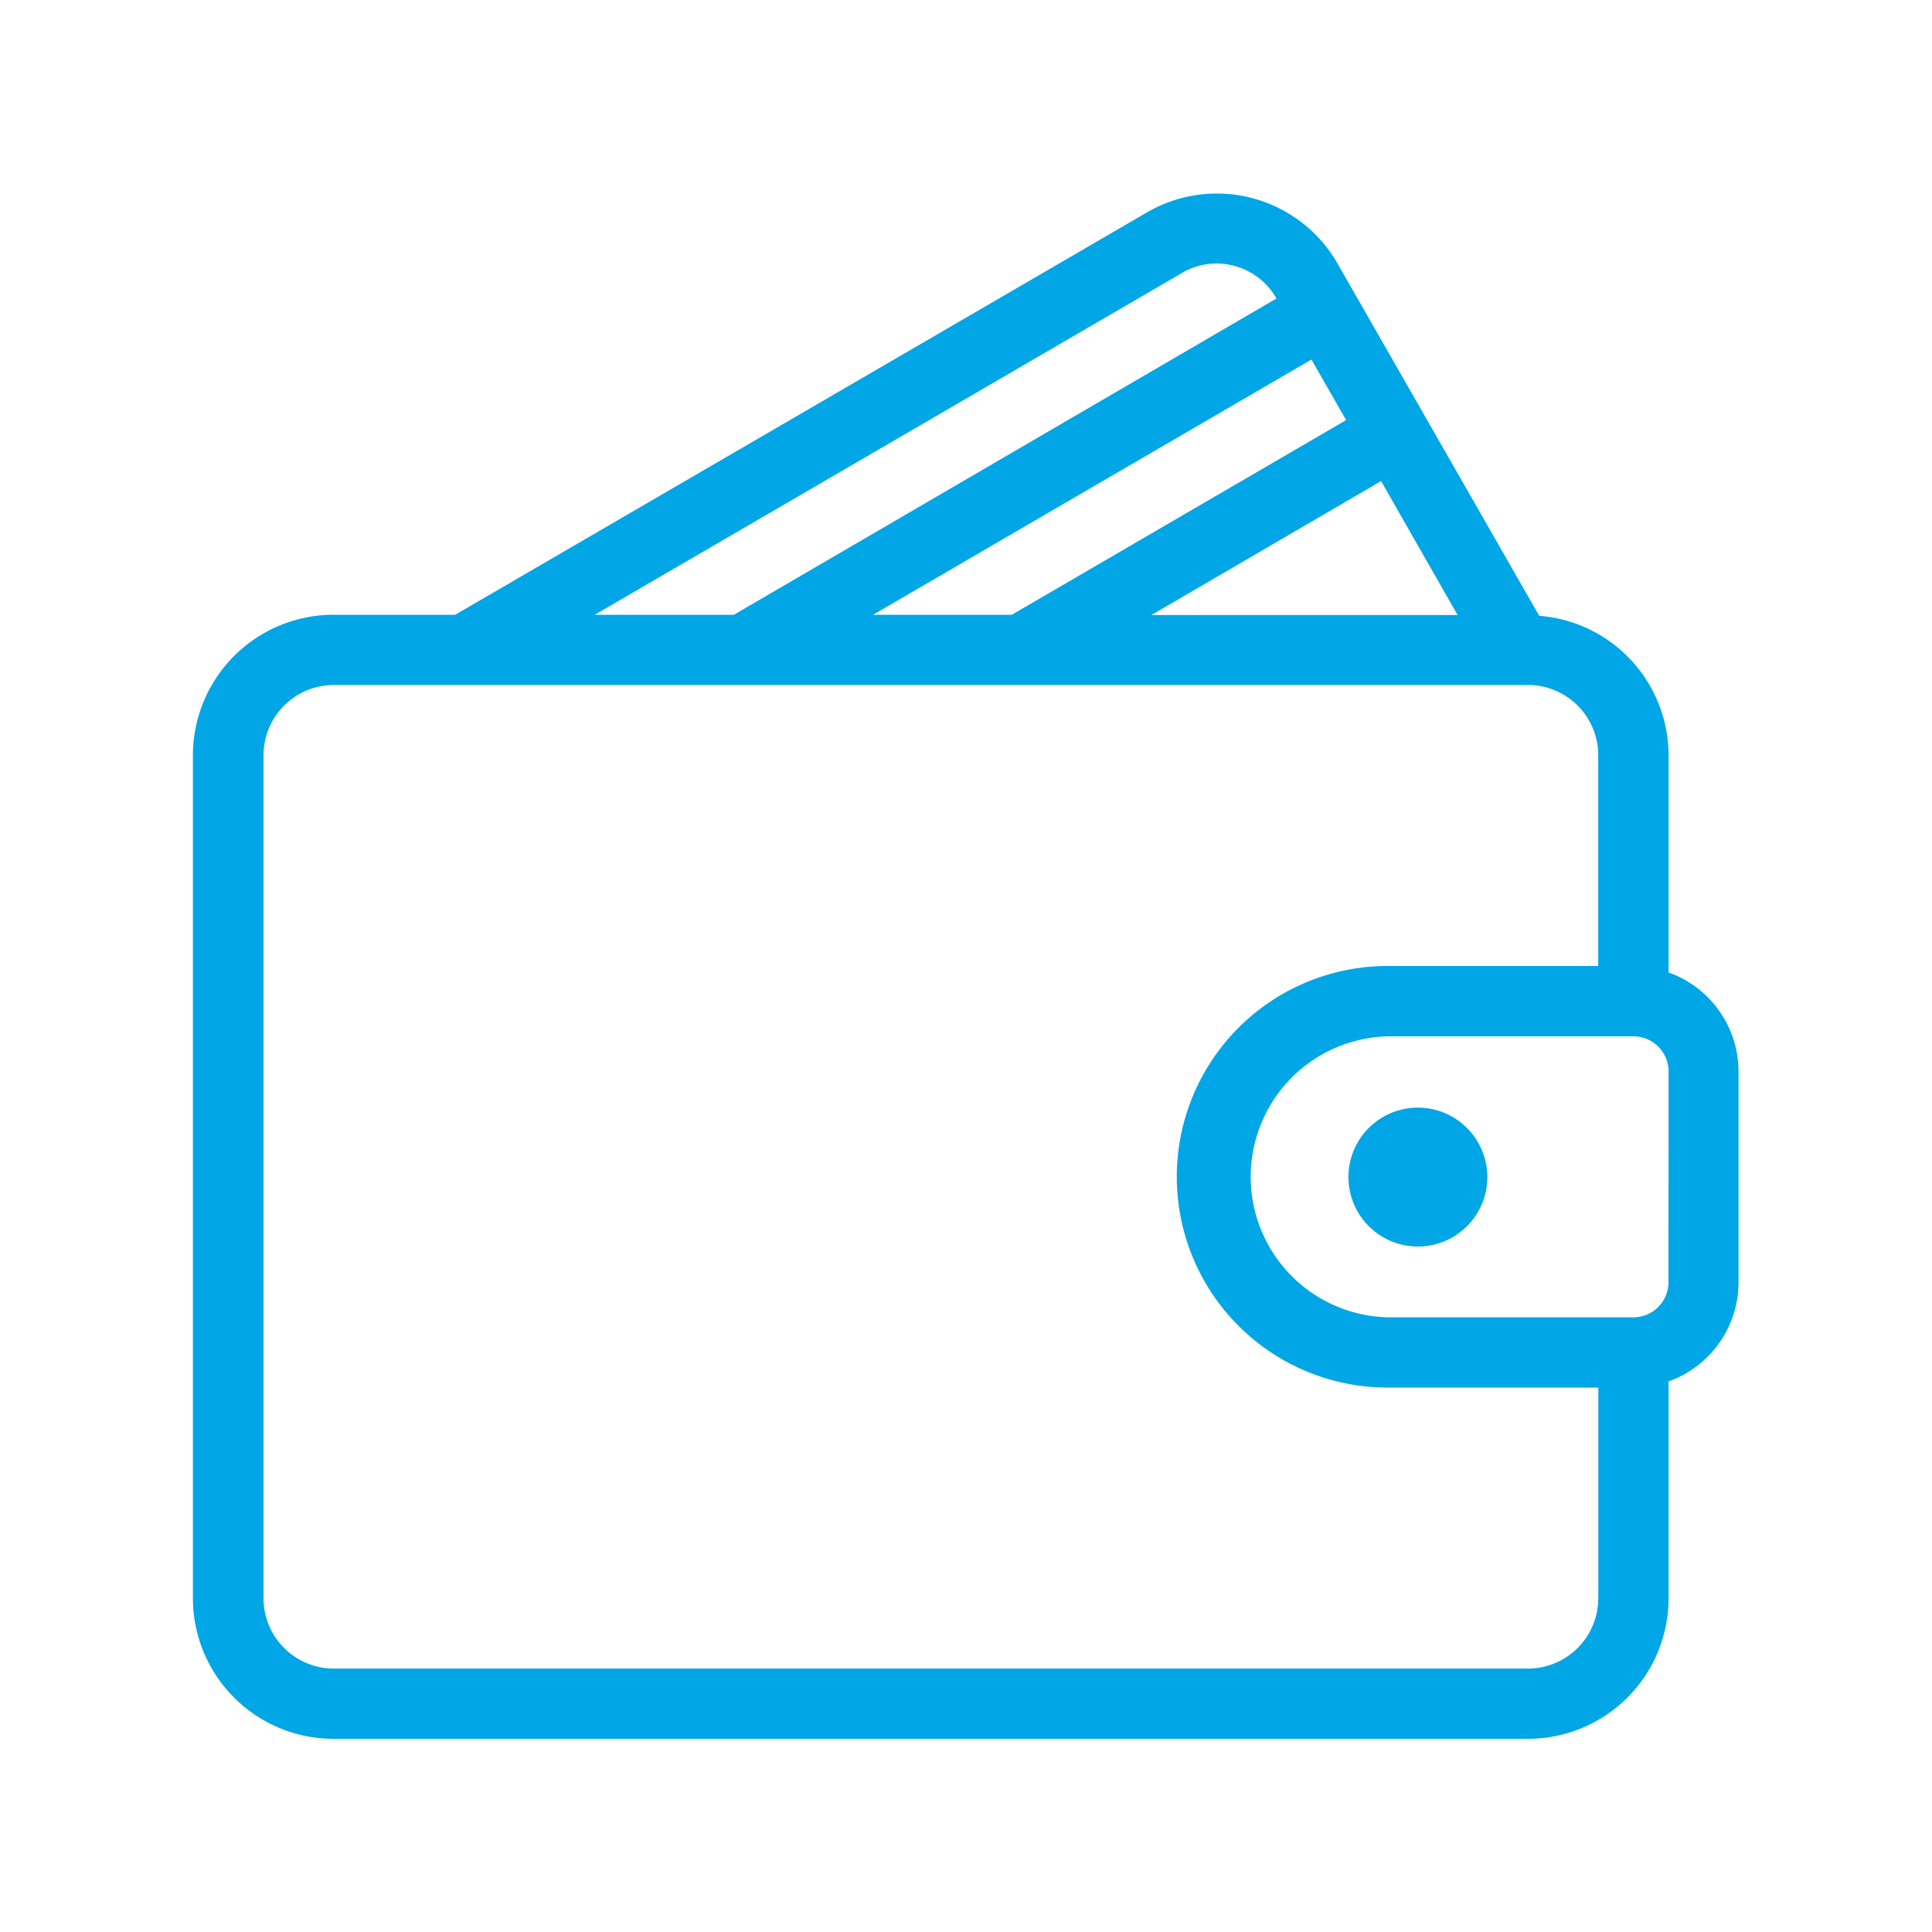 <svg xmlns="http://www.w3.org/2000/svg" width="20" height="20" viewBox="0 0 20 20"><defs><style>.a{fill:none;}.b{fill:#00A6E6;}</style></defs><g transform="translate(0.037)"><rect class="a" width="20" height="20" transform="translate(-0.037)"/><g transform="translate(2 2)"><g transform="translate(0 0)"><path class="b" d="M15.276,8.067V5.818a1.451,1.451,0,0,0-1.339-1.443L11.849.728A1.439,1.439,0,0,0,9.874.2L2.715,4.364H1.458A1.456,1.456,0,0,0,0,5.818v8.727A1.456,1.456,0,0,0,1.458,16H13.821a1.456,1.456,0,0,0,1.455-1.455V12.3A1.089,1.089,0,0,0,16,11.273V9.091A1.089,1.089,0,0,0,15.276,8.067Zm-2.184-3.7H9.922L12.3,2.98ZM11.938,2.349,8.477,4.364H7.041l4.538-2.642ZM10.24.825a.7.7,0,0,1,.54-.073.713.713,0,0,1,.437.338h0L5.6,4.364H4.16Zm4.308,13.721a.728.728,0,0,1-.727.727H1.458a.728.728,0,0,1-.727-.727V5.818a.728.728,0,0,1,.727-.727H13.821a.728.728,0,0,1,.727.727V8H12.367a2.182,2.182,0,1,0,0,4.364h2.182v2.182Zm.727-3.273a.364.364,0,0,1-.364.364H12.367a1.455,1.455,0,0,1,0-2.909h2.545a.364.364,0,0,1,.364.364Z" transform="translate(-0.04 0)"/><path class="b" d="M342.056,277.341a.719.719,0,1,0,.719.719A.72.72,0,0,0,342.056,277.341Z" transform="translate(-329.415 -267.875)"/></g></g></g></svg>
